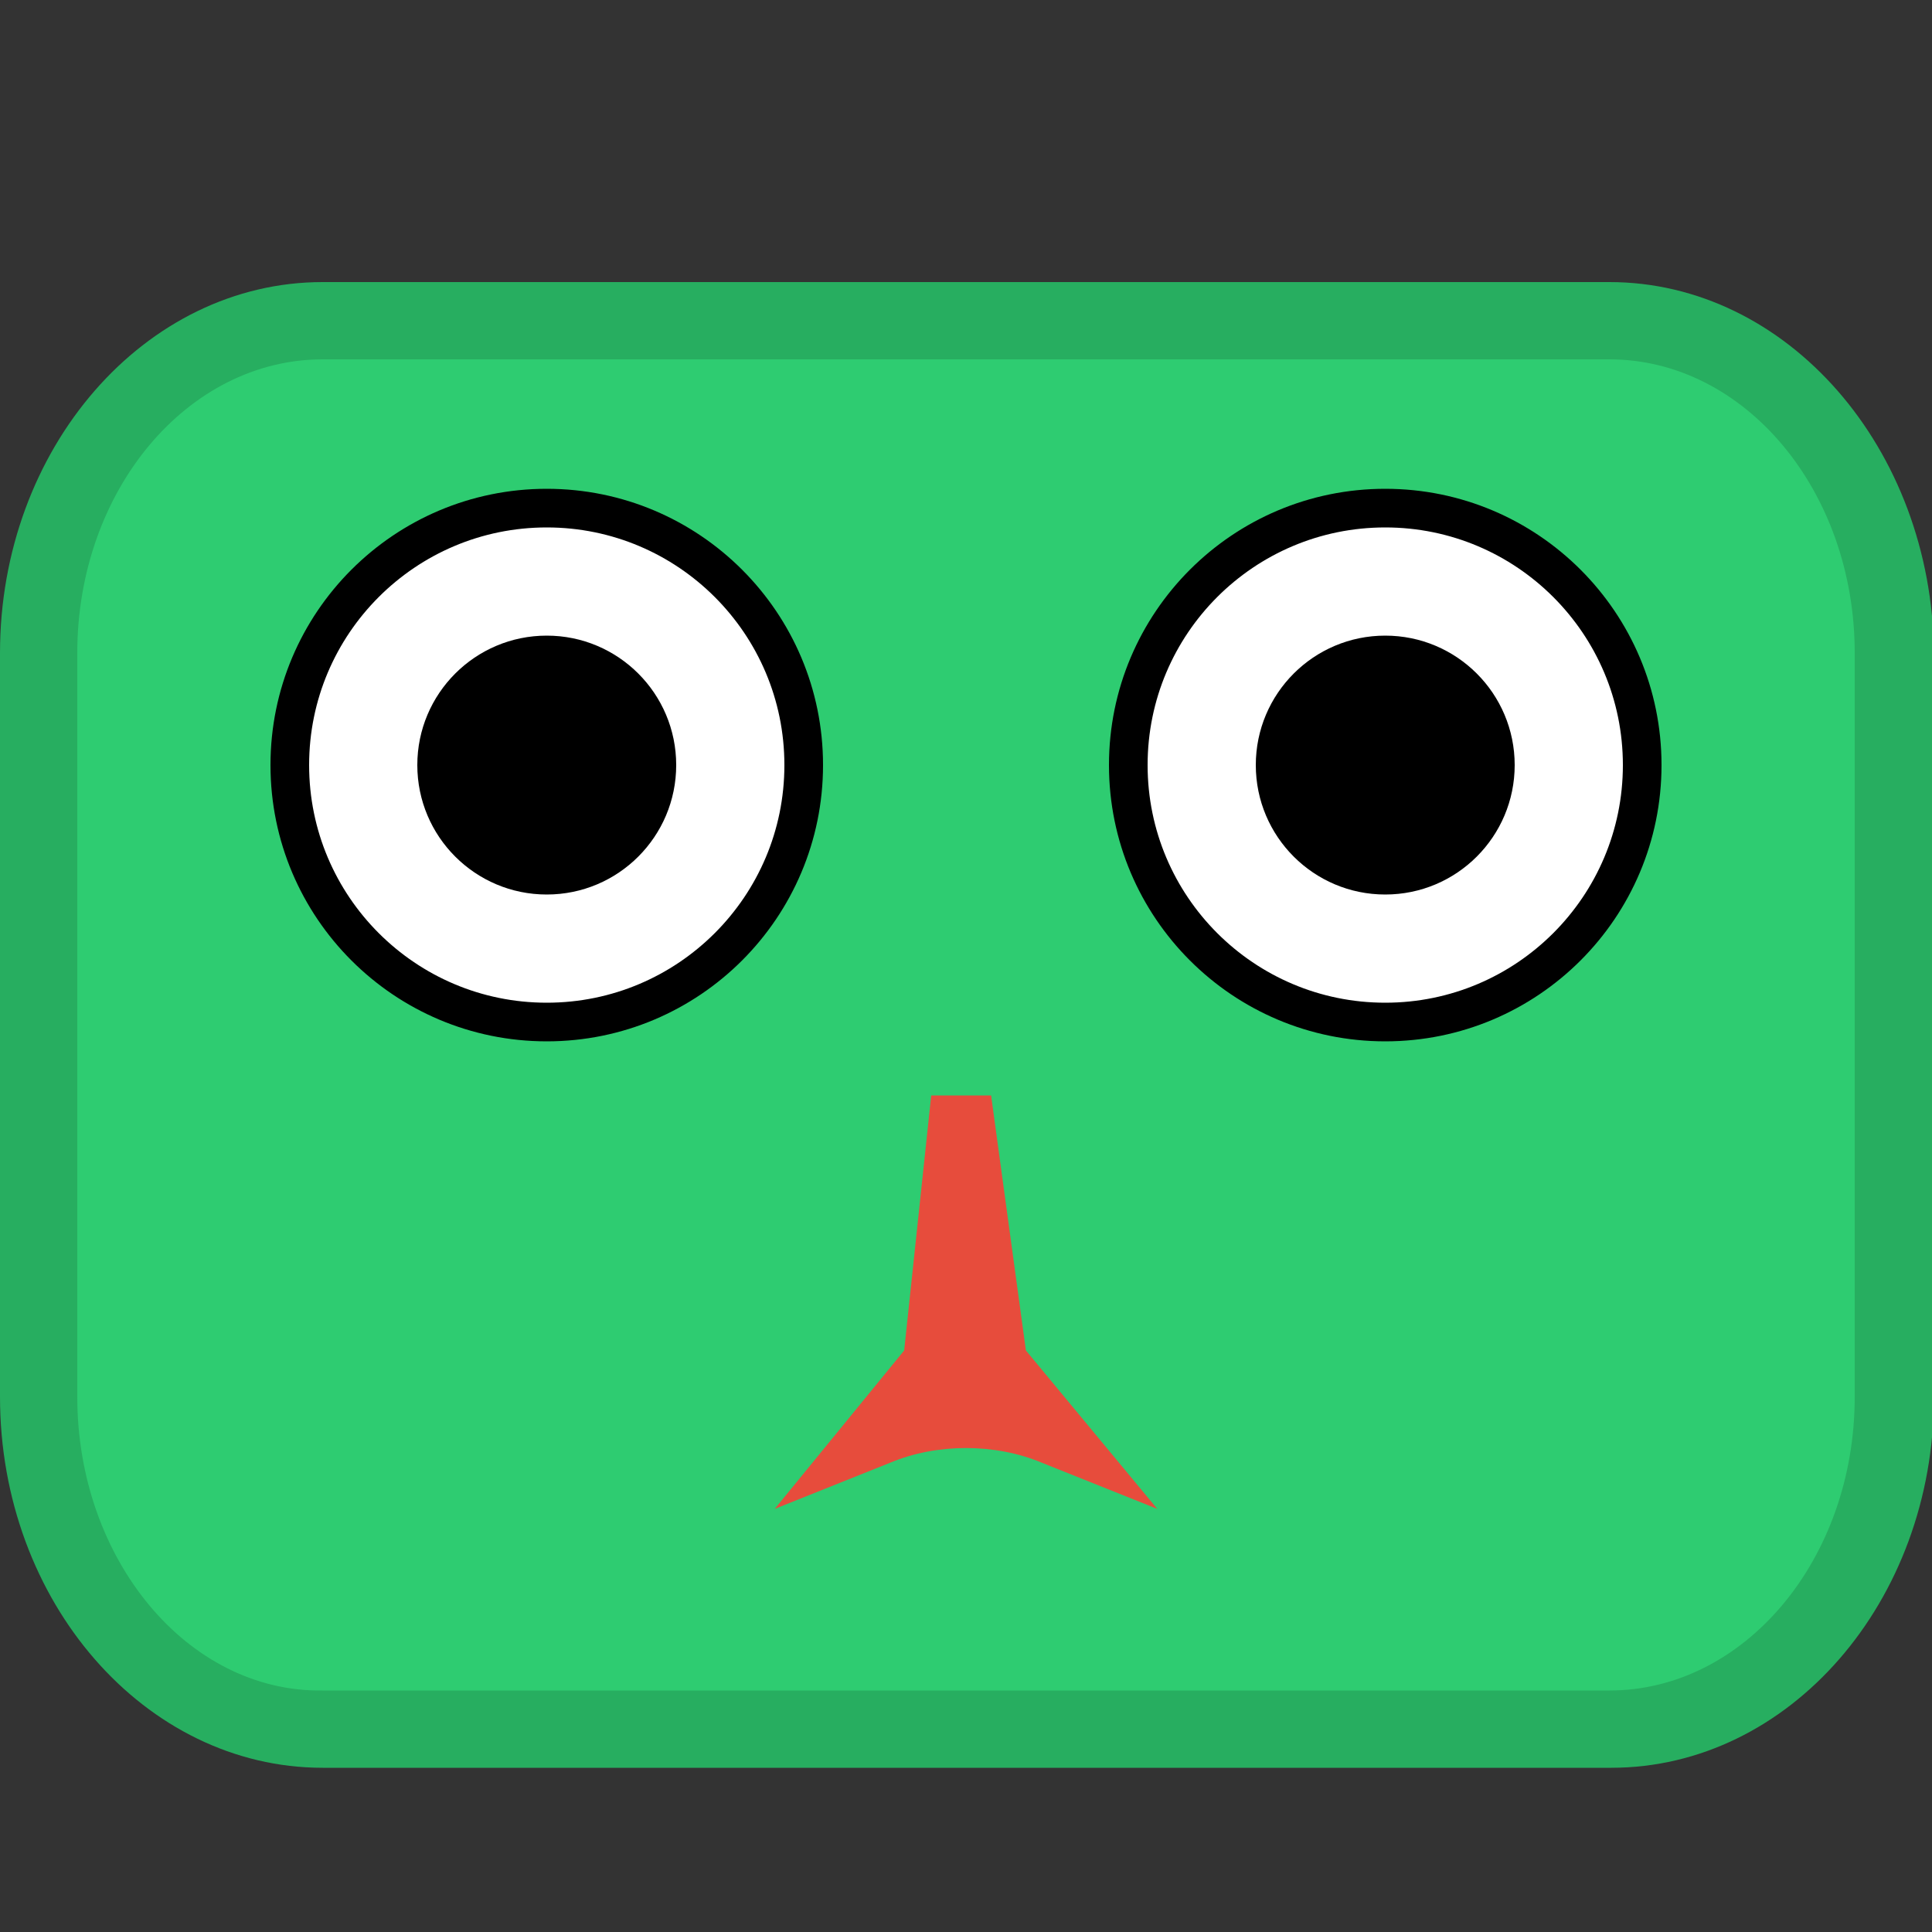 <?xml version="1.0" encoding="utf-8"?>
<!-- Generator: Adobe Illustrator 28.1.0, SVG Export Plug-In . SVG Version: 6.00 Build 0)  -->
<svg version="1.1" id="Слой_1" xmlns="http://www.w3.org/2000/svg" xmlns:xlink="http://www.w3.org/1999/xlink" x="0px" y="0px"
	 viewBox="0 0 100 100" style="enable-background:new 0 0 100 100;" xml:space="preserve">
<rect x="0" y="0" width="100" height="100" fill="#333333" stroke="none"/>
<style type="text/css">
	.st0{fill:#2ECC71;}
	.st1{fill:#27AE60;}
	.st2{fill:#FFFFFF;stroke:#000000;stroke-width:2;}
	.st3{fill:#E74C3C;}
</style>
<g>
	<g>
		<path class="st0" d="M16.7,89.6C8.6,89.6,2,81.8,2,72.3V33.8c0-9.5,6.6-17.2,14.7-17.2h66.7c8.1,0,14.7,7.7,14.7,17.2v38.5
			c0,9.5-6.6,17.2-14.7,17.2H16.7z"/>
		<path class="st1" d="M83.3,18.6c7,0,12.7,6.8,12.7,15.2v38.5c0,8.4-5.7,15.2-12.7,15.2H16.7C9.7,87.6,4,80.7,4,72.3V33.8
			c0-8.4,5.7-15.2,12.7-15.2H83.3 M83.3,14.6H16.7C7.5,14.6,0,23.2,0,33.8v38.5c0,10.6,7.5,19.2,16.7,19.2h66.7
			c9.2,0,16.7-8.6,16.7-19.2V33.8C100,23.2,92.5,14.6,83.3,14.6L83.3,14.6z"/>
	</g>
	<g>
		<circle class="st2" cx="28.3" cy="39.6" r="13.3"/>
		<circle cx="28.3" cy="39.6" r="6.7"/>
	</g>
	<g>
		<circle class="st2" cx="71.7" cy="39.6" r="13.3"/>
		<circle cx="71.7" cy="39.6" r="6.7"/>
	</g>
	<path class="st3" d="M59.9,78.1l-6-2.4c-2.4-1-5.4-1-7.8,0l-6,2.4l6.7-8.2l1.4-13.2h3.1l1.8,13.2L59.9,78.1z"/>
</g>
</svg>

